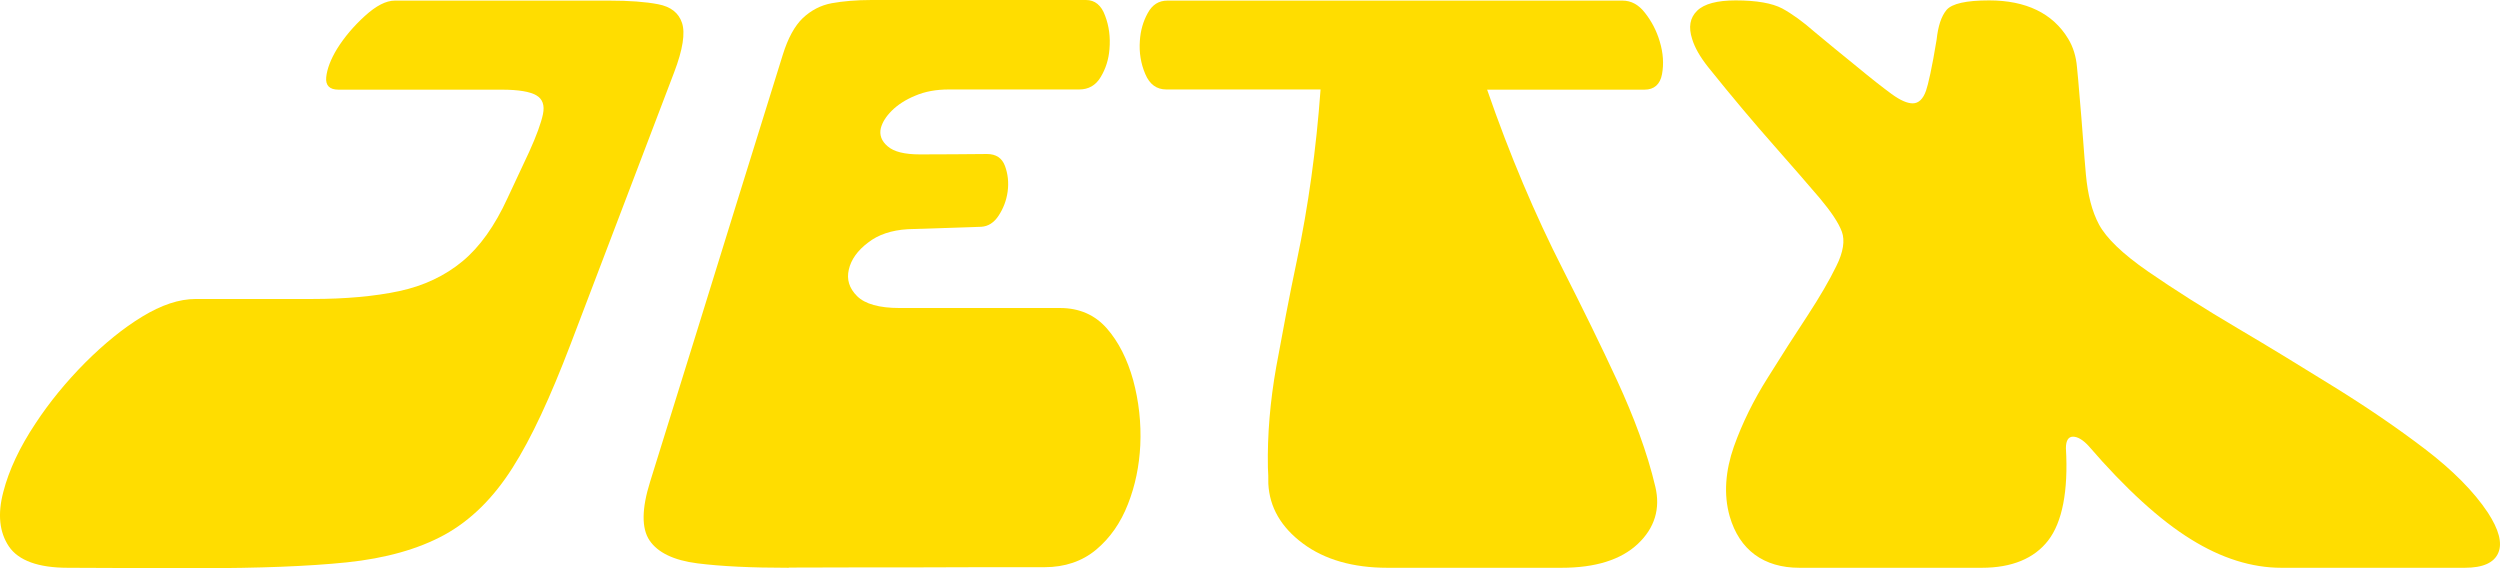 <svg width="88" height="20" viewBox="0 0 88 20" fill="none" xmlns="http://www.w3.org/2000/svg">
<path d="M7.042 20C5.18 20 4.25 19.993 2.388 19.986C1.348 19.986 0.651 19.731 0.314 19.236C-0.023 18.733 -0.089 18.096 0.116 17.318C0.314 16.546 0.695 15.739 1.245 14.912C1.743 14.154 2.33 13.44 2.997 12.767C3.663 12.102 4.33 11.557 5.005 11.146C5.679 10.736 6.302 10.524 6.895 10.524H10.999C12.157 10.524 13.183 10.432 14.048 10.248C14.913 10.064 15.66 9.71 16.276 9.2C16.891 8.691 17.419 7.948 17.866 6.971C18.174 6.32 18.32 5.994 18.628 5.343C18.885 4.777 19.046 4.331 19.112 4.02C19.178 3.701 19.097 3.482 18.878 3.355C18.658 3.227 18.255 3.156 17.661 3.156H11.915C11.6 3.156 11.454 3.008 11.483 2.718C11.512 2.427 11.637 2.095 11.864 1.72C12.121 1.309 12.443 0.927 12.839 0.566C13.235 0.205 13.586 0.021 13.901 0.021H21.442C22.153 0.021 22.725 0.064 23.165 0.149C23.612 0.234 23.89 0.453 24.007 0.807C24.125 1.161 24.037 1.741 23.729 2.548C22.996 4.466 22.454 5.902 21.904 7.339C21.355 8.776 20.812 10.212 20.079 12.13C19.376 13.97 18.709 15.421 18.035 16.476C17.36 17.537 16.569 18.316 15.646 18.825C14.729 19.328 13.572 19.653 12.209 19.795C10.838 19.936 9.109 20 7.035 20H7.042Z" fill="#FFDD00"/>
<path d="M27.76 19.986C26.455 19.986 25.385 19.936 24.55 19.83C23.714 19.724 23.15 19.448 22.864 19.023C22.578 18.599 22.586 17.905 22.886 16.95C23.509 14.947 24.029 13.277 24.513 11.72C24.997 10.163 25.444 8.719 25.928 7.155C26.411 5.598 26.932 3.928 27.555 1.925C27.738 1.338 27.972 0.913 28.258 0.637C28.544 0.368 28.888 0.184 29.277 0.113C29.672 0.042 30.142 0 30.677 0H38.225C38.54 0 38.767 0.184 38.899 0.552C39.038 0.913 39.09 1.309 39.053 1.734C39.024 2.095 38.921 2.42 38.745 2.711C38.569 3.008 38.313 3.149 37.99 3.149H33.403C32.956 3.149 32.56 3.22 32.215 3.369C31.871 3.51 31.593 3.694 31.387 3.9C31.182 4.105 31.058 4.31 31.006 4.508C30.948 4.749 31.028 4.968 31.248 5.152C31.468 5.343 31.842 5.435 32.384 5.435C33.329 5.435 33.798 5.428 34.744 5.421C35.059 5.421 35.272 5.563 35.374 5.839C35.477 6.115 35.513 6.419 35.469 6.745C35.425 7.063 35.315 7.339 35.154 7.587C34.993 7.834 34.788 7.969 34.539 7.983C33.505 8.018 32.985 8.033 31.952 8.068C31.38 8.103 30.911 8.259 30.552 8.542C30.186 8.818 29.958 9.137 29.878 9.49C29.797 9.837 29.892 10.149 30.171 10.425C30.449 10.701 30.948 10.842 31.666 10.842H37.316C37.99 10.842 38.54 11.083 38.958 11.557C39.375 12.031 39.683 12.647 39.888 13.383C40.086 14.119 40.174 14.883 40.138 15.676C40.101 16.398 39.962 17.091 39.705 17.742C39.449 18.401 39.075 18.938 38.584 19.349C38.093 19.759 37.477 19.965 36.774 19.965C34.971 19.965 33.623 19.965 32.274 19.972C30.926 19.972 29.577 19.972 27.774 19.979L27.76 19.986Z" fill="#FFDD00"/>
<path d="M54.97 19.986H48.836C47.635 19.986 46.63 19.703 45.861 19.13C45.092 18.556 44.688 17.856 44.645 17.028C44.645 16.801 44.645 16.681 44.63 16.454C44.608 15.301 44.71 14.119 44.923 12.916C45.143 11.713 45.377 10.46 45.648 9.179C46.051 7.268 46.33 5.258 46.484 3.149H41.053C40.716 3.149 40.467 2.972 40.313 2.604C40.159 2.243 40.093 1.854 40.123 1.437C40.145 1.076 40.24 0.75 40.401 0.46C40.562 0.163 40.79 0.021 41.097 0.021H57.11C57.418 0.021 57.682 0.163 57.909 0.46C58.136 0.75 58.312 1.083 58.422 1.458C58.547 1.868 58.569 2.251 58.503 2.611C58.437 2.972 58.224 3.156 57.887 3.156H52.347C53.145 5.464 54.04 7.573 55.022 9.498C55.703 10.842 56.348 12.151 56.927 13.404C57.506 14.664 57.982 15.916 58.268 17.134C58.451 17.905 58.246 18.585 57.653 19.144C57.052 19.71 56.15 19.986 54.963 19.986H54.97Z" fill="#FFDD00"/>
<path d="M86.747 19.986H80.305C79.265 19.986 78.195 19.653 77.118 18.981C76.04 18.316 74.824 17.212 73.512 15.69C73.314 15.478 73.131 15.371 72.969 15.371C72.808 15.371 72.72 15.506 72.72 15.775C72.808 17.297 72.588 18.386 72.097 19.023C71.606 19.66 70.815 19.986 69.76 19.986H63.34C62.087 19.986 61.229 19.363 60.885 18.174C60.665 17.403 60.738 16.561 61.031 15.725C61.325 14.897 61.728 14.084 62.219 13.305C62.71 12.519 63.179 11.783 63.633 11.097C64.058 10.446 64.395 9.866 64.637 9.37C64.886 8.875 64.945 8.464 64.835 8.16C64.718 7.841 64.454 7.452 64.058 6.978C63.662 6.511 63.105 5.874 62.402 5.074C61.772 4.36 61.002 3.454 60.123 2.357C59.837 1.996 59.654 1.67 59.566 1.38C59.426 0.955 59.485 0.623 59.742 0.375C59.991 0.134 60.445 0.014 61.097 0.014C61.837 0.014 62.38 0.113 62.732 0.297C63.083 0.488 63.464 0.764 63.875 1.125C64.454 1.607 64.747 1.847 65.341 2.328C65.853 2.753 66.271 3.079 66.579 3.305C66.887 3.531 67.136 3.638 67.327 3.638C67.532 3.638 67.693 3.489 67.796 3.192C67.869 2.987 68.008 2.385 68.169 1.394C68.221 0.92 68.331 0.573 68.521 0.347C68.712 0.127 69.21 0.014 70.016 0.014C71.313 0.014 72.259 0.467 72.801 1.366C72.977 1.656 73.079 1.996 73.109 2.357C73.145 2.711 73.16 2.895 73.189 3.248C73.299 4.473 73.358 5.442 73.424 6.15C73.49 6.858 73.636 7.438 73.886 7.905C74.142 8.379 74.706 8.931 75.608 9.554C76.509 10.177 77.579 10.856 78.803 11.578C79.895 12.222 81.016 12.909 82.167 13.623C83.31 14.331 84.38 15.06 85.355 15.803C86.329 16.546 87.077 17.297 87.575 18.047C87.956 18.634 88.088 19.108 87.942 19.455C87.795 19.809 87.399 19.986 86.762 19.986H86.747Z" fill="#FFDD00"/>
</svg>
